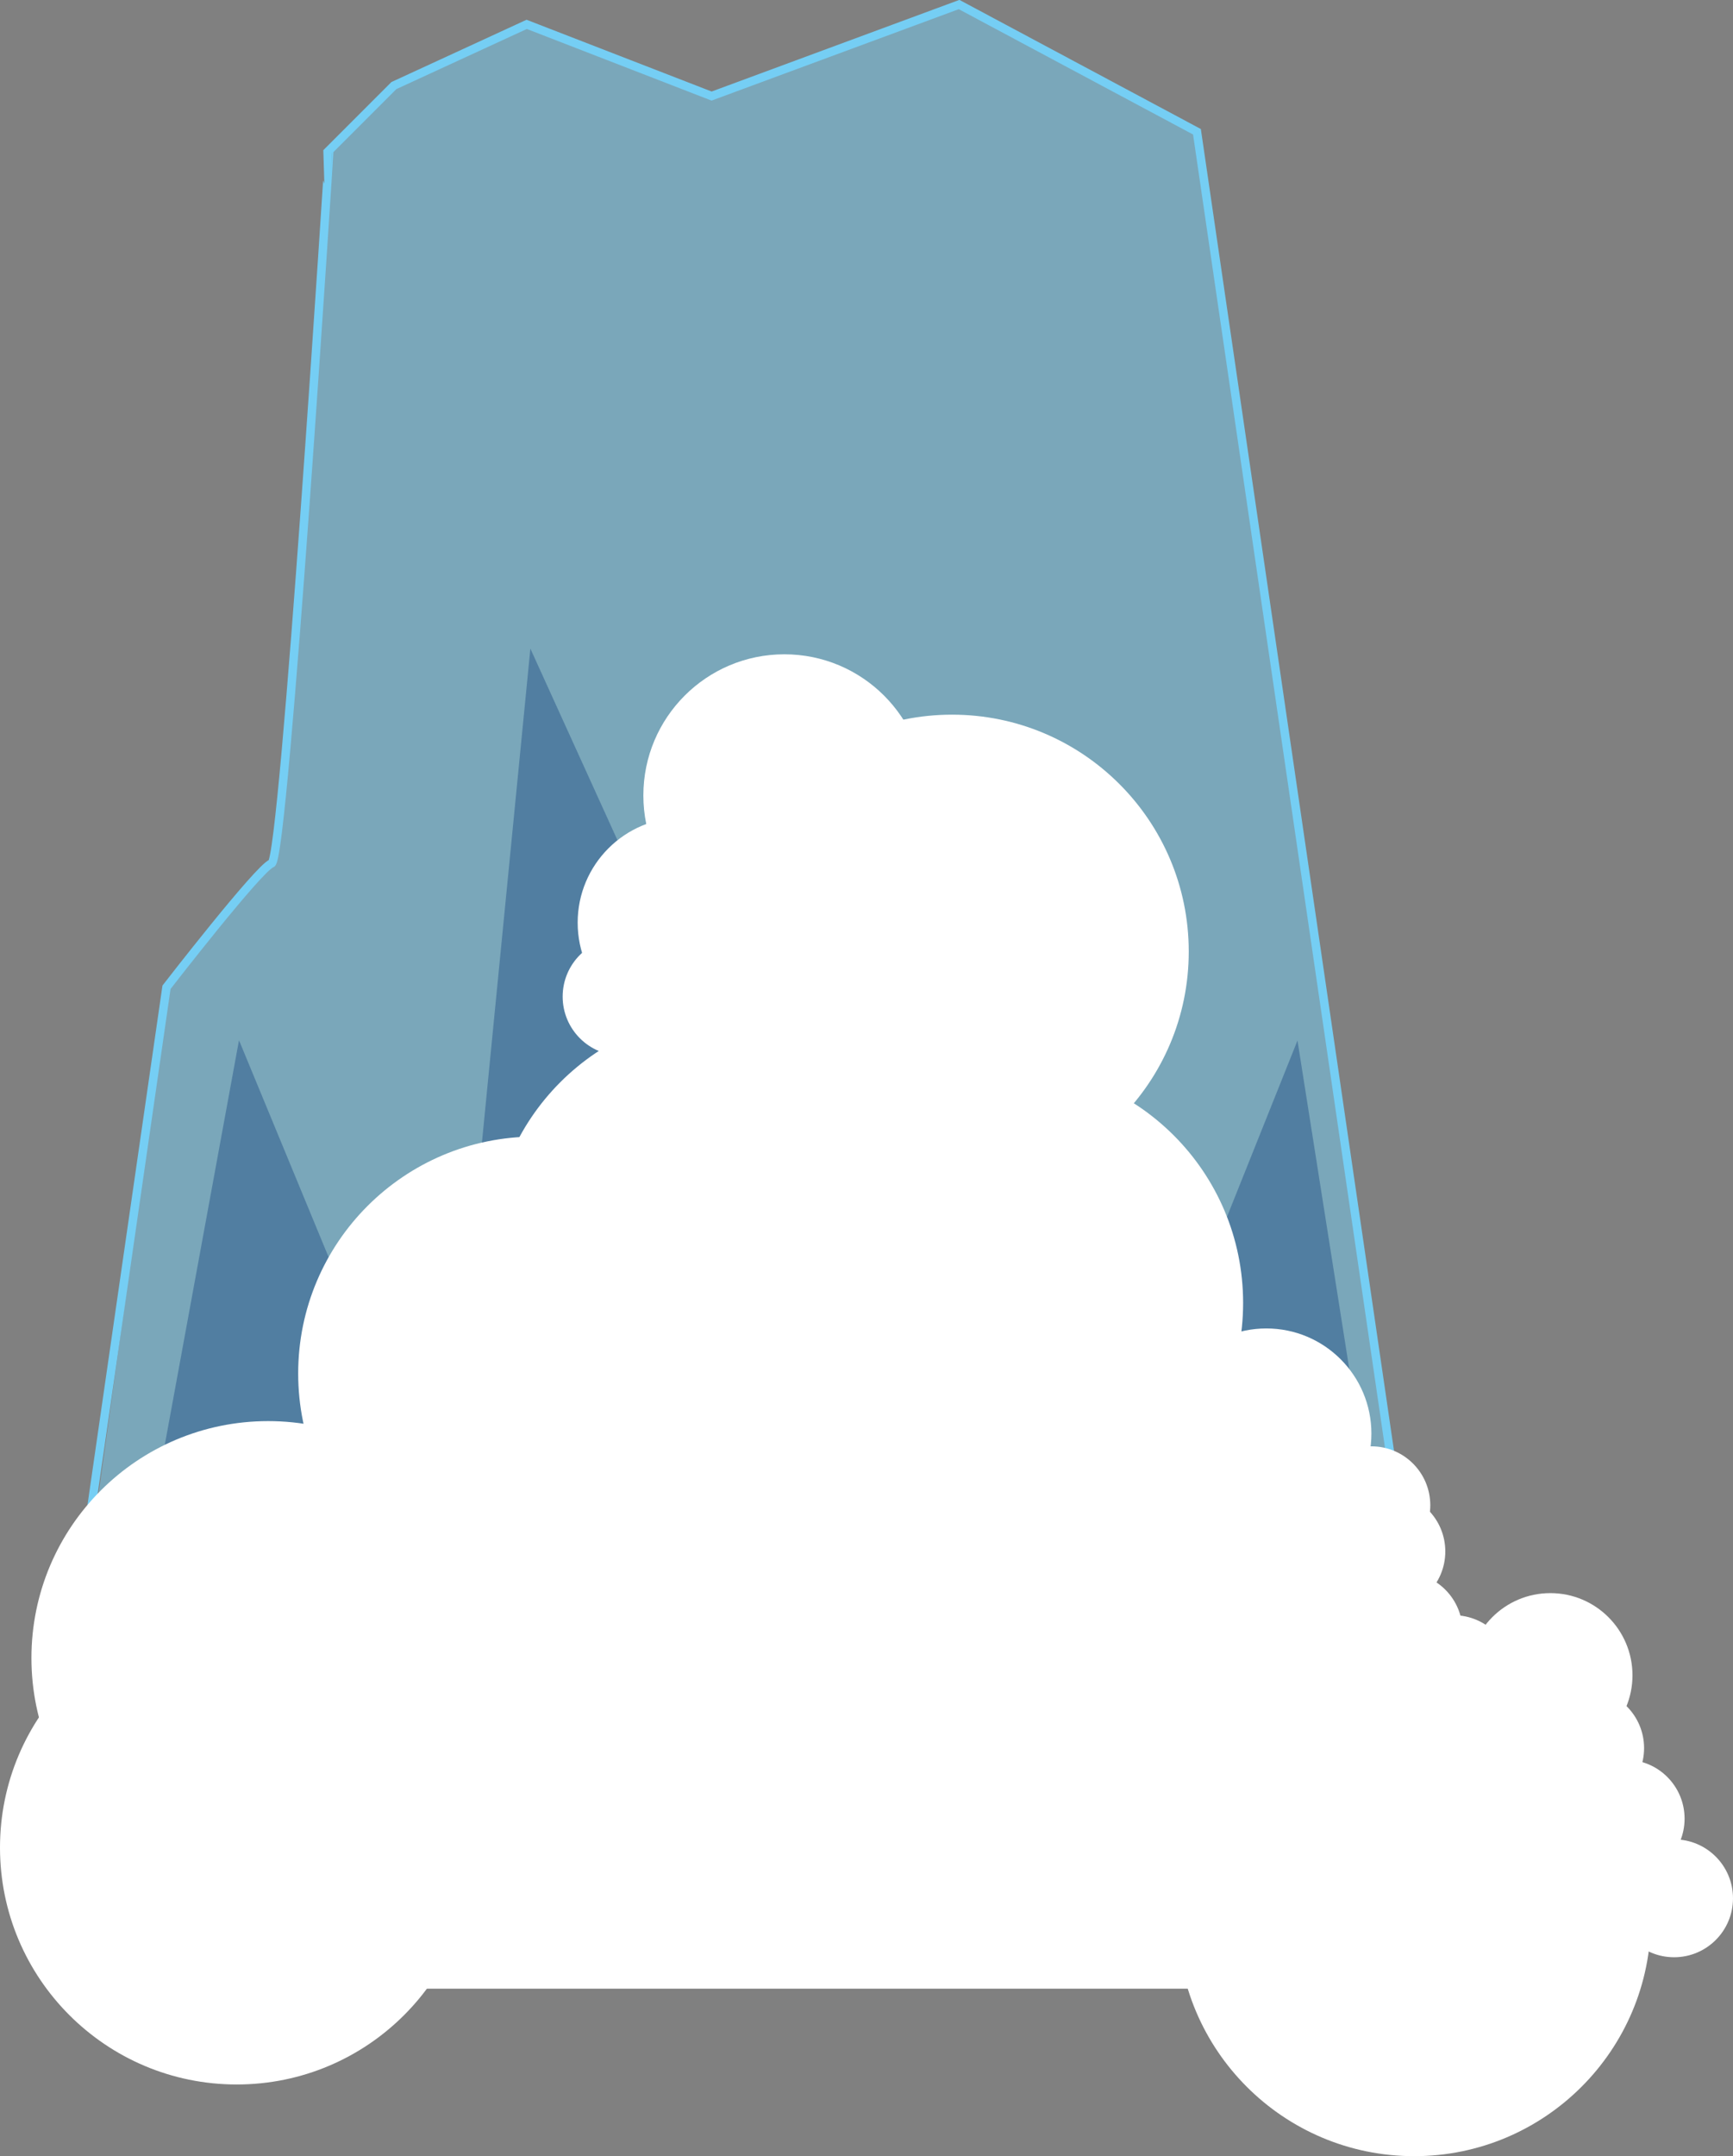 <svg xmlns="http://www.w3.org/2000/svg" viewBox="-1 127.1 612 760.9" enable-background="new -1 127.1 612 760.9"><rect x="-1" y="127.1" width="612" height="760.9" fill="#808080" stroke="none"/><path opacity=".5" fill="#75CEF4" enable-background="new" d="M10 806.4c4.5-1.6 48.1-330.9 48.1-330.9s32.6-42 37.1-43.7c4.5-1.6 20.4-251.7 20.4-251.7l22.8-22.8 46.9-21.6 65.3 25.3 87.3-32.2 84 44.9 92.6 633.2-504.5-.5"/><path fill="none" stroke="#75CEF4" stroke-width="3" stroke-miterlimit="10" d="M514.3 806.8l-92.6-633.2-84-44.9-87.4 32.3-65.3-25.3-46.9 21.6-22.8 22.8S99.4 430.6 94.9 431.8c-4.5 1.6-37.1 43.7-37.1 43.7L10 806.4"/><path opacity=".36" fill="#0A3575" enable-background="new" d="M26.7 803.1l56.7-308.9 72.2 174.6L186.3 356l55.5 122 62.4-70.2 64.5 307.6 88.5-221.1 49 310.5-479.5-1.7z"/><g fill="#fff"><circle cx="498.4" cy="804.4" r="83.6"/><circle cx="573.1" cy="768.9" r="20.8"/><circle cx="590.2" cy="797" r="20.8"/><circle cx="546.5" cy="718.3" r="29"/><circle cx="558.8" cy="744" r="20.8"/><circle cx="512.3" cy="717.9" r="20.8"/><circle cx="446.2" cy="633" r="37.1"/><circle cx="82.6" cy="779.1" r="83.6"/><circle cx="93.7" cy="712.2" r="83.6"/><circle cx="335.2" cy="462.9" r="83.6"/><circle cx="276" cy="407.8" r="49.8"/><circle cx="218.5" cy="478.8" r="20.8"/><circle cx="488.6" cy="674.6" r="20.8"/><circle cx="494.7" cy="702.8" r="20.8"/></g><circle fill="#fff" cx="483.3" cy="658.3" r="20.8"/><circle fill="#fff" cx="187.9" cy="611.8" r="83.6"/><circle fill="#fff" cx="256" cy="568.1" r="83.6"/><circle fill="#fff" cx="354.4" cy="586.9" r="83.6"/><path fill="#fff" d="M128.3 642h360.3v186.9H128.3z"/><circle fill="#fff" cx="240.1" cy="452.7" r="37.1"/></svg>